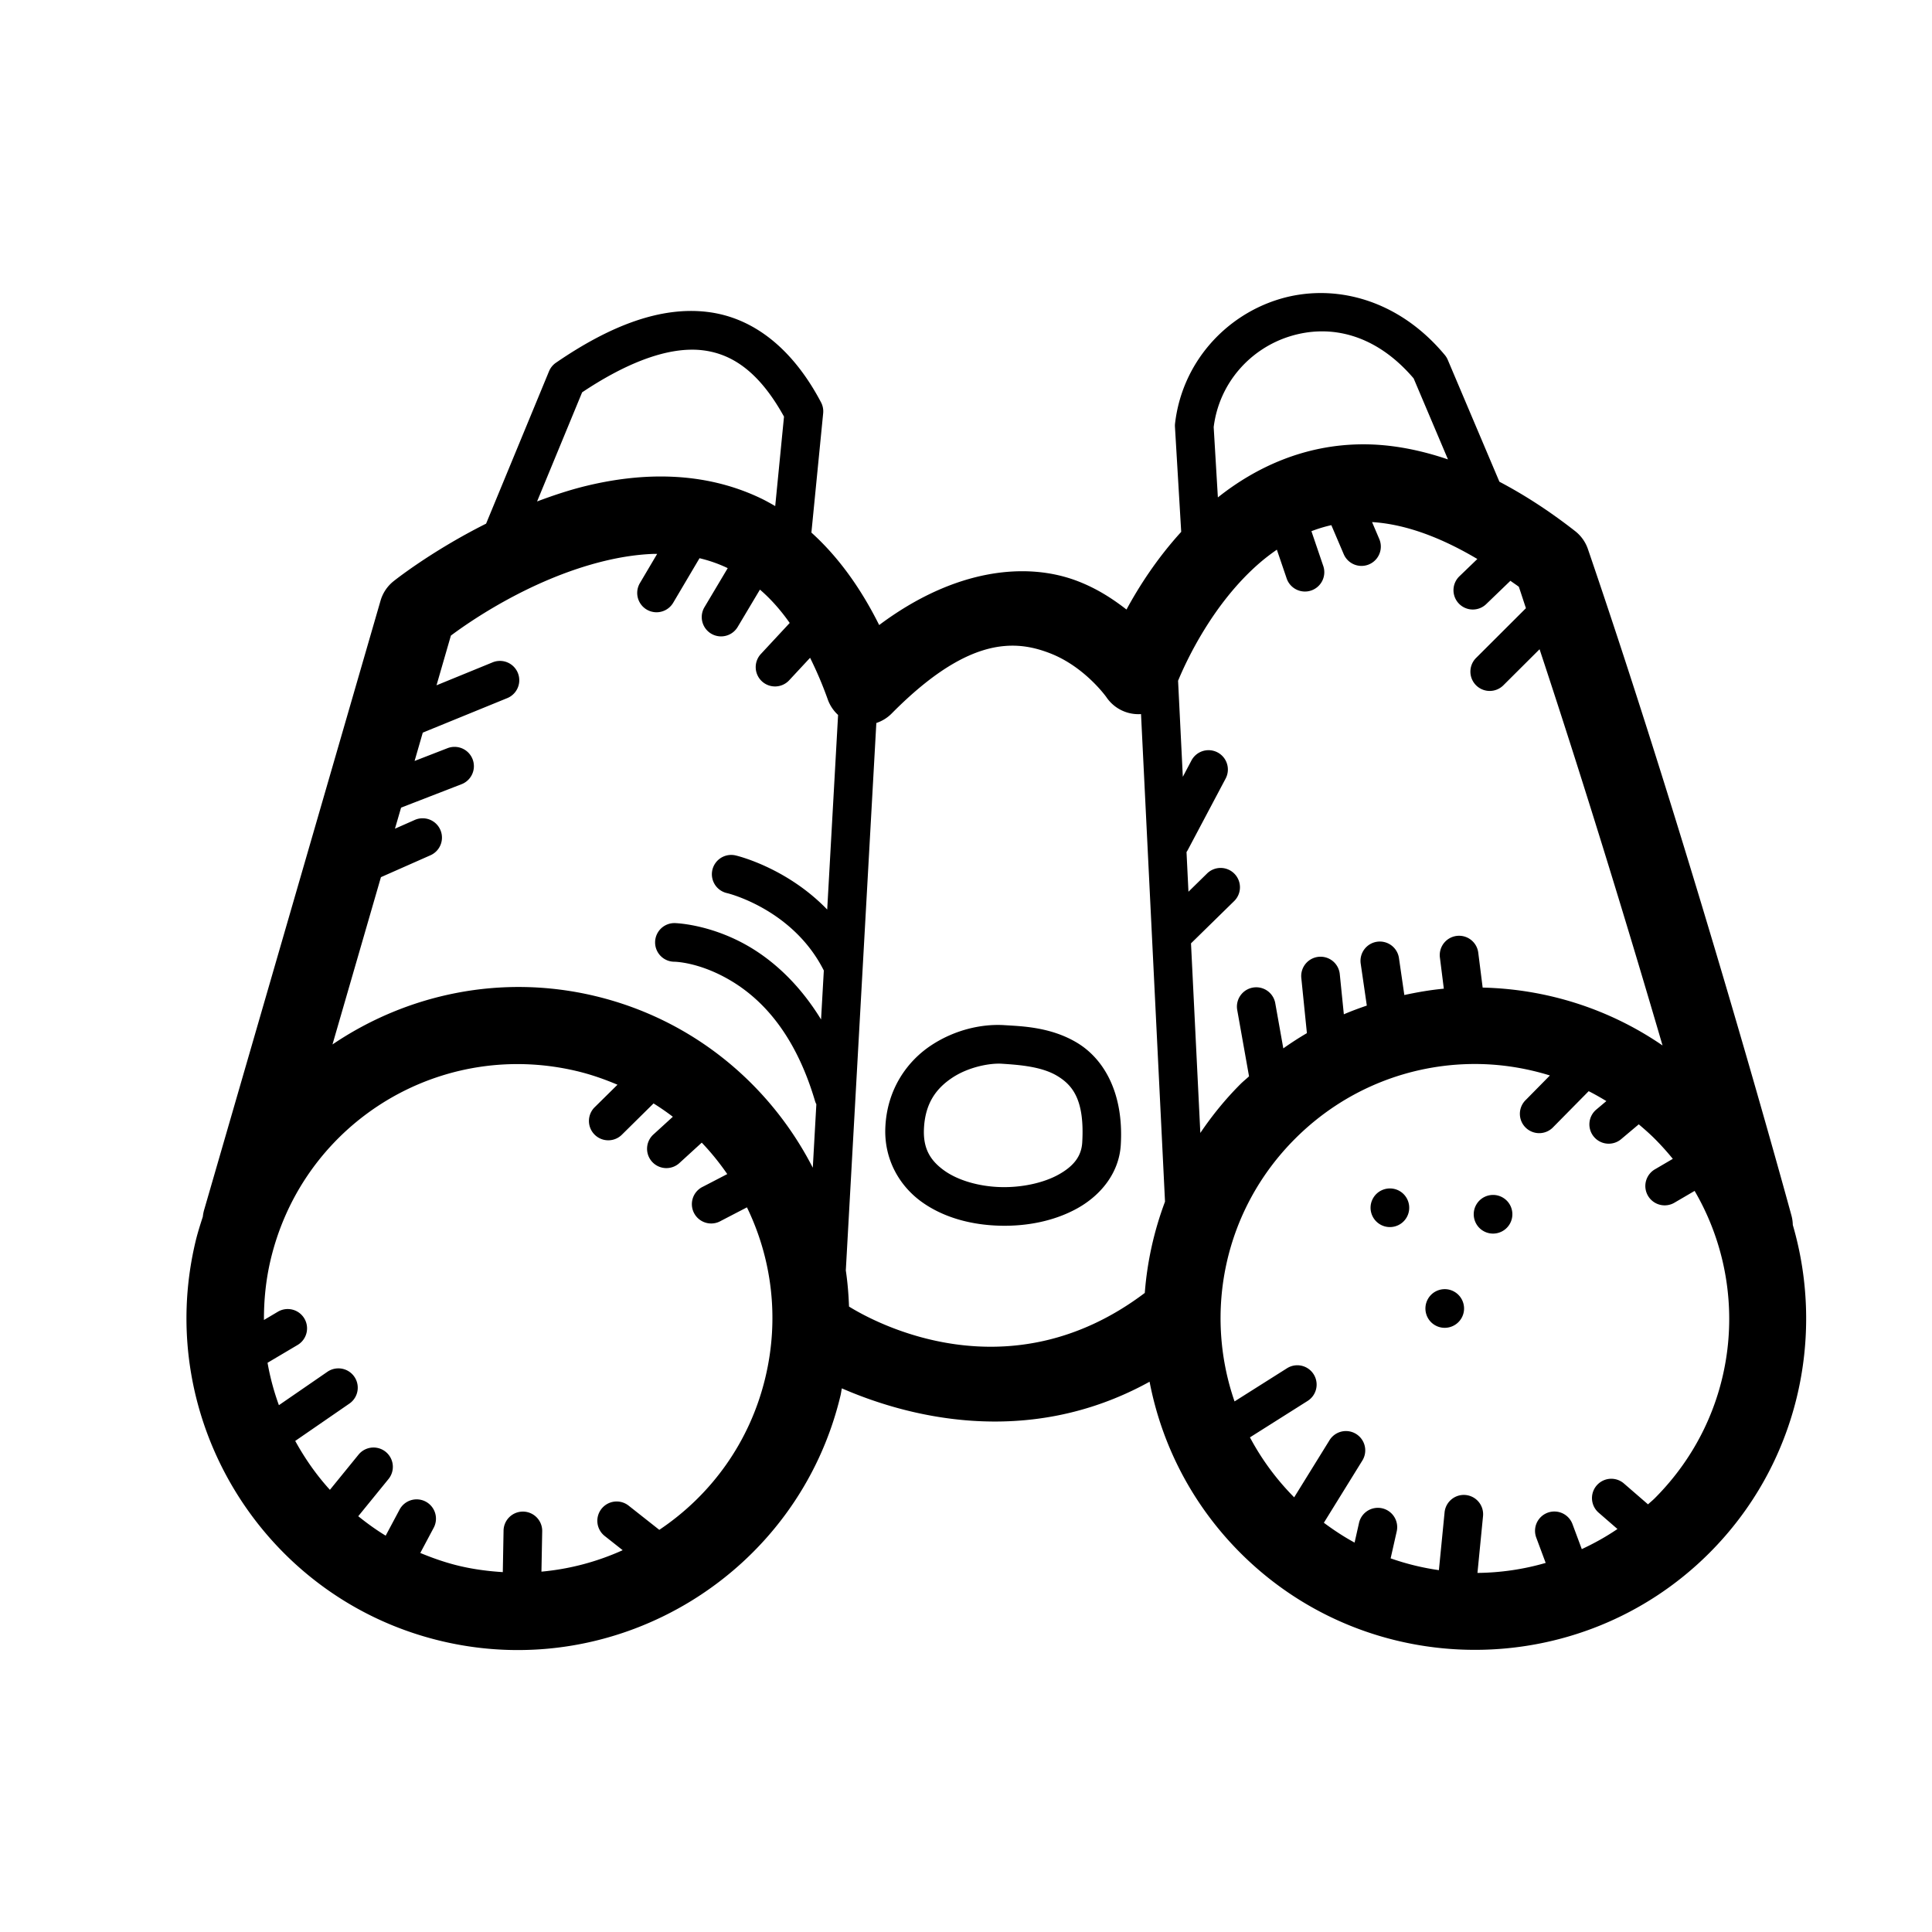 <svg xmlns="http://www.w3.org/2000/svg"  viewBox="0 0 100 100" width="24px" height="24px"><path d="M 68.332 15.168 C 67.588 15.171 66.857 15.284 66.164 15.5 C 63.392 16.362 61.182 18.793 60.82 21.924 A 1 1 0 0 0 60.816 22.098 L 61.139 27.529 C 59.89 28.9 58.965 30.335 58.307 31.549 C 57.611 31.01 56.815 30.482 55.807 30.09 C 53.169 29.063 49.432 29.416 45.506 32.352 C 44.512 30.358 43.327 28.765 41.998 27.566 L 42.607 21.389 A 1 1 0 0 0 42.496 20.824 C 41.053 18.087 39.03 16.435 36.611 16.145 C 34.193 15.854 31.584 16.847 28.773 18.777 A 1 1 0 0 0 28.416 19.221 L 25.16 27.104 C 22.289 28.544 20.375 30.08 20.375 30.08 A 2 2 0 0 0 19.697 31.09 L 10.58 62.576 A 2 2 0 0 0 10.498 62.975 C 10.361 63.4 10.224 63.827 10.119 64.27 C 7.93 73.467 13.641 82.75 22.838 84.939 C 32.035 87.129 41.318 81.416 43.508 72.219 C 43.536 72.1 43.548 71.98 43.574 71.861 C 46.757 73.248 53.079 75.064 59.502 71.518 C 60.127 74.769 61.696 77.871 64.205 80.381 C 70.89 87.066 81.79 87.068 88.475 80.383 C 93.058 75.799 94.497 69.232 92.795 63.402 A 2.001 2.001 0 0 0 92.725 62.914 C 92.725 62.914 87.805 44.834 82.191 28.422 A 2 2 0 0 0 81.533 27.494 C 80.183 26.438 78.877 25.601 77.609 24.934 L 74.936 18.625 A 1 1 0 0 0 74.783 18.375 C 72.928 16.148 70.566 15.16 68.332 15.168 z M 68.33 17.152 C 69.945 17.123 71.66 17.817 73.17 19.586 L 74.947 23.779 C 73.422 23.26 71.962 22.999 70.58 22.998 C 67.53 22.996 64.983 24.197 63.037 25.746 L 62.82 22.105 C 63.108 19.805 64.73 18.041 66.76 17.41 C 67.265 17.253 67.792 17.162 68.33 17.152 z M 35.736 18.1 C 35.956 18.096 36.168 18.106 36.373 18.131 C 38.004 18.327 39.363 19.37 40.58 21.564 L 40.125 26.195 C 39.882 26.054 39.638 25.917 39.389 25.797 C 36.397 24.362 33.197 24.467 30.404 25.135 C 29.495 25.352 28.633 25.643 27.799 25.955 L 30.131 20.307 C 32.306 18.855 34.199 18.127 35.736 18.1 z M 71.018 27.023 C 72.53 27.114 74.342 27.672 76.467 28.934 L 75.557 29.811 A 1 1 0 1 0 76.945 31.25 L 78.178 30.062 C 78.324 30.168 78.466 30.26 78.615 30.371 C 78.74 30.739 78.858 31.111 78.982 31.48 L 76.414 34.043 A 1 1 0 1 0 77.826 35.459 L 79.688 33.604 C 82.164 41.089 84.389 48.424 86.053 54.113 C 83.254 52.19 80.01 51.193 76.742 51.117 L 76.516 49.322 A 1 1 0 0 0 75.48 48.436 A 1 1 0 0 0 74.531 49.574 L 74.732 51.174 C 74.046 51.238 73.364 51.356 72.688 51.502 L 72.412 49.605 A 1 1 0 0 0 71.361 48.736 A 1 1 0 0 0 70.432 49.893 L 70.746 52.049 C 70.345 52.186 69.948 52.332 69.557 52.5 L 69.348 50.434 A 1 1 0 0 0 68.334 49.52 A 1 1 0 0 0 67.357 50.635 L 67.645 53.475 C 67.229 53.719 66.822 53.981 66.424 54.264 L 66.01 51.939 A 1 1 0 0 0 65.031 51.102 A 1 1 0 0 0 64.041 52.291 L 64.65 55.711 C 64.504 55.848 64.348 55.97 64.205 56.113 C 63.418 56.901 62.731 57.75 62.129 58.641 L 61.646 48.828 L 63.859 46.66 A 1.001 1.001 0 1 0 62.459 45.23 L 61.514 46.156 L 61.414 44.102 A 1 1 0 0 0 61.488 43.979 L 63.438 40.299 A 1 1 0 1 0 61.67 39.361 L 61.223 40.207 L 60.977 35.236 C 61.354 34.323 62.746 31.236 65.24 29.102 C 65.514 28.868 65.798 28.654 66.09 28.451 L 66.588 29.912 A 1.001 1.001 0 1 0 68.482 29.266 L 67.879 27.494 C 68.21 27.368 68.553 27.261 68.91 27.182 L 69.551 28.684 A 1 1 0 1 0 71.391 27.898 L 71.018 27.023 z M 33.805 28.67 C 33.875 28.667 33.944 28.671 34.014 28.67 L 33.121 30.182 A 1 1 0 0 0 34.844 31.199 L 36.207 28.893 C 36.706 29.012 37.191 29.179 37.66 29.404 C 37.662 29.405 37.664 29.407 37.666 29.408 L 36.463 31.428 A 1 1 0 1 0 38.182 32.451 L 39.334 30.518 C 39.865 30.975 40.382 31.543 40.875 32.244 L 39.396 33.836 A 1 1 0 1 0 40.861 35.197 L 41.93 34.047 C 42.248 34.691 42.556 35.389 42.842 36.195 A 2 2 0 0 0 43.379 37.006 L 42.816 47.078 C 40.696 44.881 38.092 44.281 38.092 44.281 A 1 1 0 0 0 37.895 44.252 A 1 1 0 0 0 37.639 46.229 C 37.639 46.229 41.035 47.041 42.641 50.234 L 42.498 52.768 C 41.331 50.862 39.926 49.644 38.637 48.918 C 36.668 47.81 34.918 47.779 34.918 47.779 A 1 1 0 1 0 34.898 49.779 C 34.898 49.779 36.095 49.781 37.656 50.66 C 39.218 51.539 41.074 53.26 42.174 56.951 A 1 1 0 0 0 42.254 57.156 L 42.07 60.441 C 39.858 56.125 35.858 52.758 30.787 51.551 C 25.929 50.394 21.057 51.458 17.209 54.061 L 19.717 45.402 L 22.266 44.275 A 1 1 0 0 0 21.914 42.355 A 1 1 0 0 0 21.457 42.445 L 20.443 42.893 L 20.76 41.803 L 23.875 40.596 A 1 1 0 0 0 23.512 38.658 A 1 1 0 0 0 23.152 38.73 L 21.459 39.387 L 21.883 37.92 L 26.244 36.139 A 1 1 0 0 0 25.848 34.209 A 1 1 0 0 0 25.488 34.287 L 22.594 35.471 L 23.338 32.898 C 23.988 32.413 27.311 29.988 31.334 29.025 C 32.165 28.827 32.993 28.701 33.805 28.67 z M 52.018 33.436 C 52.919 33.362 53.683 33.554 54.357 33.816 C 56.156 34.516 57.264 36.082 57.264 36.082 A 2 2 0 0 0 59.059 36.961 L 60.301 62.197 C 59.728 63.724 59.377 65.314 59.254 66.922 C 52.195 72.251 45.261 68.442 43.945 67.627 C 43.922 66.997 43.871 66.372 43.779 65.756 L 45.359 37.422 A 2 2 0 0 0 46.15 36.934 C 48.634 34.421 50.516 33.558 52.018 33.436 z M 51.992 53.062 C 50.875 52.99 49.478 53.27 48.223 54.09 C 46.967 54.91 45.901 56.376 45.824 58.383 C 45.761 60.029 46.569 61.394 47.711 62.213 C 48.853 63.032 50.286 63.399 51.715 63.441 C 53.144 63.484 54.583 63.201 55.77 62.539 C 56.956 61.878 57.924 60.73 58.012 59.254 L 58.012 59.252 C 58.171 56.553 57.127 54.802 55.748 53.973 C 54.369 53.143 52.839 53.118 51.992 53.062 z M 51.861 55.059 C 52.756 55.117 53.916 55.204 54.717 55.686 C 55.517 56.167 56.146 56.926 56.016 59.135 C 55.974 59.844 55.576 60.358 54.797 60.793 C 54.017 61.228 52.887 61.476 51.775 61.443 C 50.664 61.41 49.584 61.096 48.875 60.588 C 48.166 60.079 47.784 59.472 47.822 58.459 C 47.875 57.079 48.488 56.307 49.316 55.766 C 50.145 55.224 51.237 55.018 51.861 55.059 z M 76.34 55.072 C 77.65 55.072 78.959 55.275 80.223 55.666 L 78.979 56.928 A 1 1 0 1 0 80.402 58.332 L 82.23 56.479 C 82.541 56.635 82.844 56.81 83.145 56.992 L 82.623 57.432 A 1 1 0 1 0 83.91 58.963 L 84.822 58.195 C 85.103 58.433 85.38 58.675 85.645 58.939 C 85.979 59.274 86.293 59.623 86.584 59.982 L 85.686 60.508 A 1.001 1.001 0 1 0 86.695 62.236 L 87.713 61.641 C 90.655 66.681 89.977 73.222 85.646 77.553 C 85.535 77.664 85.415 77.759 85.301 77.865 L 84.066 76.795 A 1 1 0 0 0 83.43 76.541 A 1 1 0 0 0 82.756 78.305 L 83.719 79.141 C 83.127 79.544 82.509 79.886 81.873 80.182 L 81.396 78.9 A 1 1 0 0 0 80.482 78.236 A 1 1 0 0 0 79.521 79.598 L 80.004 80.896 C 78.851 81.231 77.663 81.402 76.473 81.414 L 76.76 78.488 A 1 1 0 0 0 75.748 77.377 A 1 1 0 0 0 74.77 78.293 L 74.477 81.271 C 73.63 81.15 72.794 80.947 71.979 80.66 L 72.291 79.279 A 1 1 0 0 0 71.326 78.045 A 1 1 0 0 0 70.34 78.838 L 70.113 79.844 C 69.564 79.547 69.035 79.199 68.523 78.818 L 70.508 75.609 A 1 1 0 0 0 69.703 74.072 A 1 1 0 0 0 68.807 74.559 L 66.986 77.502 C 66.053 76.559 65.288 75.511 64.697 74.398 L 67.672 72.518 A 1 1 0 0 0 67.141 70.666 A 1 1 0 0 0 66.604 70.828 L 63.9 72.537 C 62.306 67.931 63.342 62.633 67.033 58.941 C 69.611 56.363 72.976 55.073 76.34 55.072 z M 27.213 55.084 C 28.088 55.113 28.975 55.23 29.861 55.441 C 30.594 55.616 31.29 55.861 31.961 56.145 L 30.762 57.328 A 1.001 1.001 0 0 0 32.166 58.754 L 33.828 57.113 C 34.172 57.329 34.506 57.558 34.826 57.803 L 33.842 58.701 A 1 1 0 1 0 35.189 60.178 L 36.322 59.143 C 36.807 59.649 37.246 60.195 37.643 60.77 L 36.391 61.42 A 1 1 0 1 0 37.312 63.193 L 38.662 62.492 C 39.941 65.127 40.352 68.206 39.617 71.291 C 38.814 74.664 36.785 77.405 34.125 79.184 L 32.547 77.939 A 1 1 0 0 0 31.898 77.717 A 1 1 0 0 0 31.309 79.51 L 32.23 80.238 C 30.914 80.833 29.496 81.214 28.025 81.348 L 28.064 79.273 A 1 1 0 0 0 27.068 78.24 A 1 1 0 0 0 26.064 79.234 L 26.025 81.373 C 25.276 81.326 24.52 81.229 23.764 81.049 C 23.063 80.882 22.398 80.647 21.754 80.381 L 22.441 79.09 A 1 1 0 0 0 21.539 77.607 A 1 1 0 0 0 20.676 78.148 L 19.963 79.486 C 19.463 79.183 18.993 78.841 18.543 78.479 L 20.1 76.566 A 1 1 0 0 0 19.299 74.924 A 1 1 0 0 0 18.547 75.305 L 17.076 77.113 C 16.375 76.344 15.78 75.491 15.281 74.582 L 18.07 72.66 A 1 1 0 0 0 17.467 70.828 A 1 1 0 0 0 16.934 71.012 L 14.436 72.732 C 14.178 72.023 13.98 71.289 13.848 70.537 L 15.391 69.623 A 1 1 0 0 0 14.914 67.756 A 1 1 0 0 0 14.371 67.902 L 13.662 68.322 C 13.658 67.291 13.76 66.245 14.01 65.195 C 15.488 58.988 21.085 54.882 27.213 55.084 z M 72.064 61.521 C 71.678 61.474 71.281 61.655 71.074 62.014 C 70.798 62.492 70.963 63.102 71.441 63.379 C 71.919 63.655 72.531 63.492 72.807 63.014 C 73.083 62.536 72.919 61.922 72.441 61.646 C 72.322 61.577 72.193 61.537 72.064 61.521 z M 77.404 61.857 C 77.018 61.81 76.621 61.991 76.414 62.35 C 76.138 62.828 76.303 63.442 76.781 63.717 C 77.259 63.993 77.87 63.828 78.146 63.35 C 78.422 62.872 78.259 62.26 77.781 61.984 C 77.662 61.915 77.533 61.873 77.404 61.857 z M 74.904 66.734 C 74.518 66.686 74.121 66.868 73.914 67.227 C 73.638 67.706 73.801 68.319 74.279 68.594 C 74.757 68.87 75.37 68.705 75.646 68.227 C 75.922 67.749 75.757 67.137 75.279 66.861 C 75.16 66.792 75.033 66.75 74.904 66.734 z"/></svg>